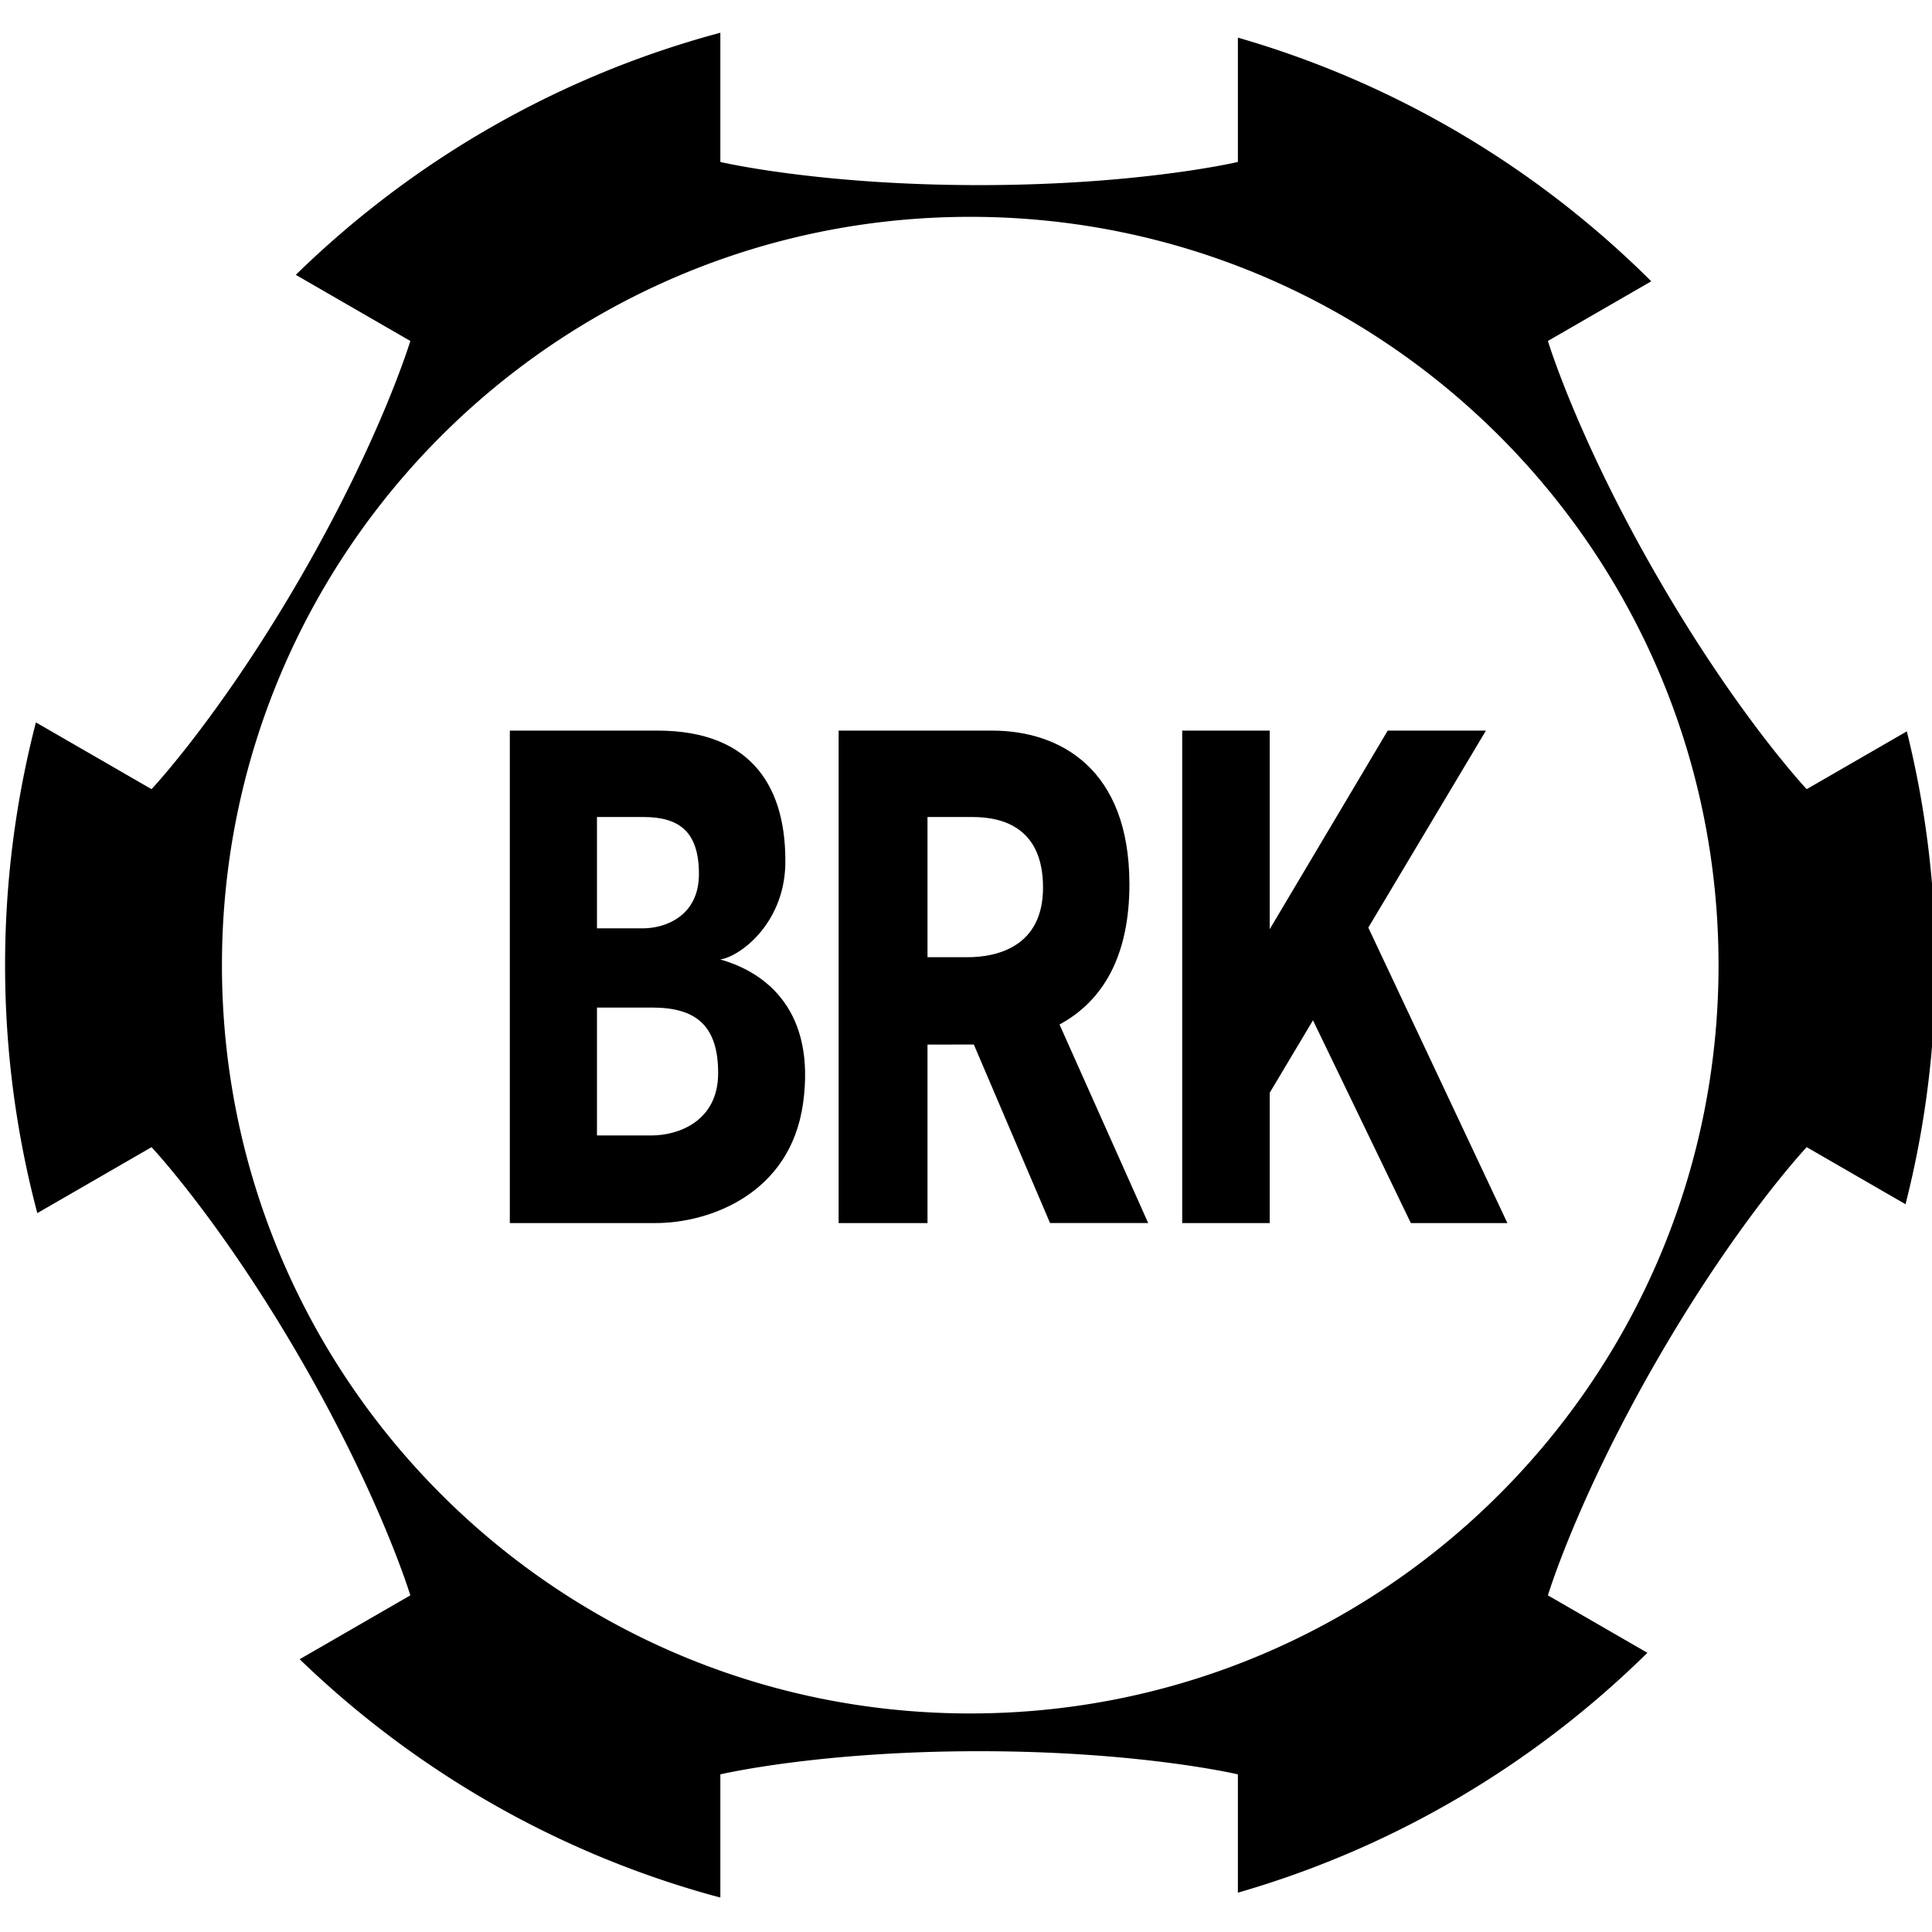 <svg xmlns="http://www.w3.org/2000/svg" viewBox="0 0 384 384" fill="currentColor"><path d="M378.996 145.363l-19.902 11.489s-13.719-14.559-29.7-42.243c-15.98-27.68-21.734-46.84-21.734-46.84l20.543-11.859c-22.57-22.48-50.707-39.37-82.164-48.43v24.711s-19.469 4.602-51.434 4.602c-31.96 0-51.43-4.602-51.43-4.602V6.508c-32.273 8.629-61.187 25.457-84.382 48.12L81.555 67.77S75.8 86.93 59.82 114.61c-15.984 27.683-29.699 42.242-29.699 42.242l-22.984-13.27a192.216 192.216 0 00-6.125 48.25 191.99 191.99 0 006.406 49.285l22.703-13.11s13.719 14.563 29.7 42.243c15.98 27.68 21.734 46.84 21.734 46.84l-21.993 12.695c23.067 22.285 51.7 38.84 83.614 47.371v-24.488s19.469-4.602 51.43-4.602c31.964 0 51.433 4.602 51.433 4.602v23.516c31.102-8.961 58.953-25.579 81.395-47.676L307.66 317.09s5.75-19.16 21.735-46.844c15.98-27.68 29.699-42.238 29.699-42.238l19.644 11.34a192.25 192.25 0 005.938-47.52 192.268 192.268 0 00-5.68-46.465zm-186.152 195.2c-82.14 0-148.73-66.59-148.73-148.731 0-82.144 66.59-148.734 148.73-148.734 82.14 0 148.73 66.59 148.73 148.734 0 82.14-66.59 148.73-148.73 148.73zm0 0"/><path d="M143.133 190.695c3.68-.441 12.586-6.843 12.953-18.691.297-15.016-6.219-26.79-25.406-26.79h-29.348v97.88h28.996c10.602 0 26.79-5.739 29.293-23.844 2.5-18.102-7.066-25.906-16.488-28.555zm-24.48-28.308h9.226c7.16 0 11.039 2.941 11.039 11.332 0 8.39-6.723 10.797-11.14 10.797h-9.126zM129.5 225.68h-10.848v-25.418h10.965c8.516 0 13.121 3.383 13.121 13.02.004 9.636-7.988 12.398-13.238 12.398zm94.98-49.95c0-22.863-13.738-30.515-27.277-30.515h-30.52v97.879h17.665V207.62c2.117 0 8.789-.008 9.207-.016l15.152 35.489h19.504l-17.625-39.465c8.59-4.637 13.894-13.535 13.894-27.899zm-32.183 14.524h-7.95v-27.867h8.93c6.38 0 14.032 2.355 14.032 14.031 0 11.68-9.028 13.836-15.012 13.836zm103.043-45.04h-19.52l-23.457 39.474v-39.473h-17.39v97.879h17.39v-25.895l8.602-14.406 19.45 40.3h19.19l-27.64-58.726zm0 0"/></svg>
